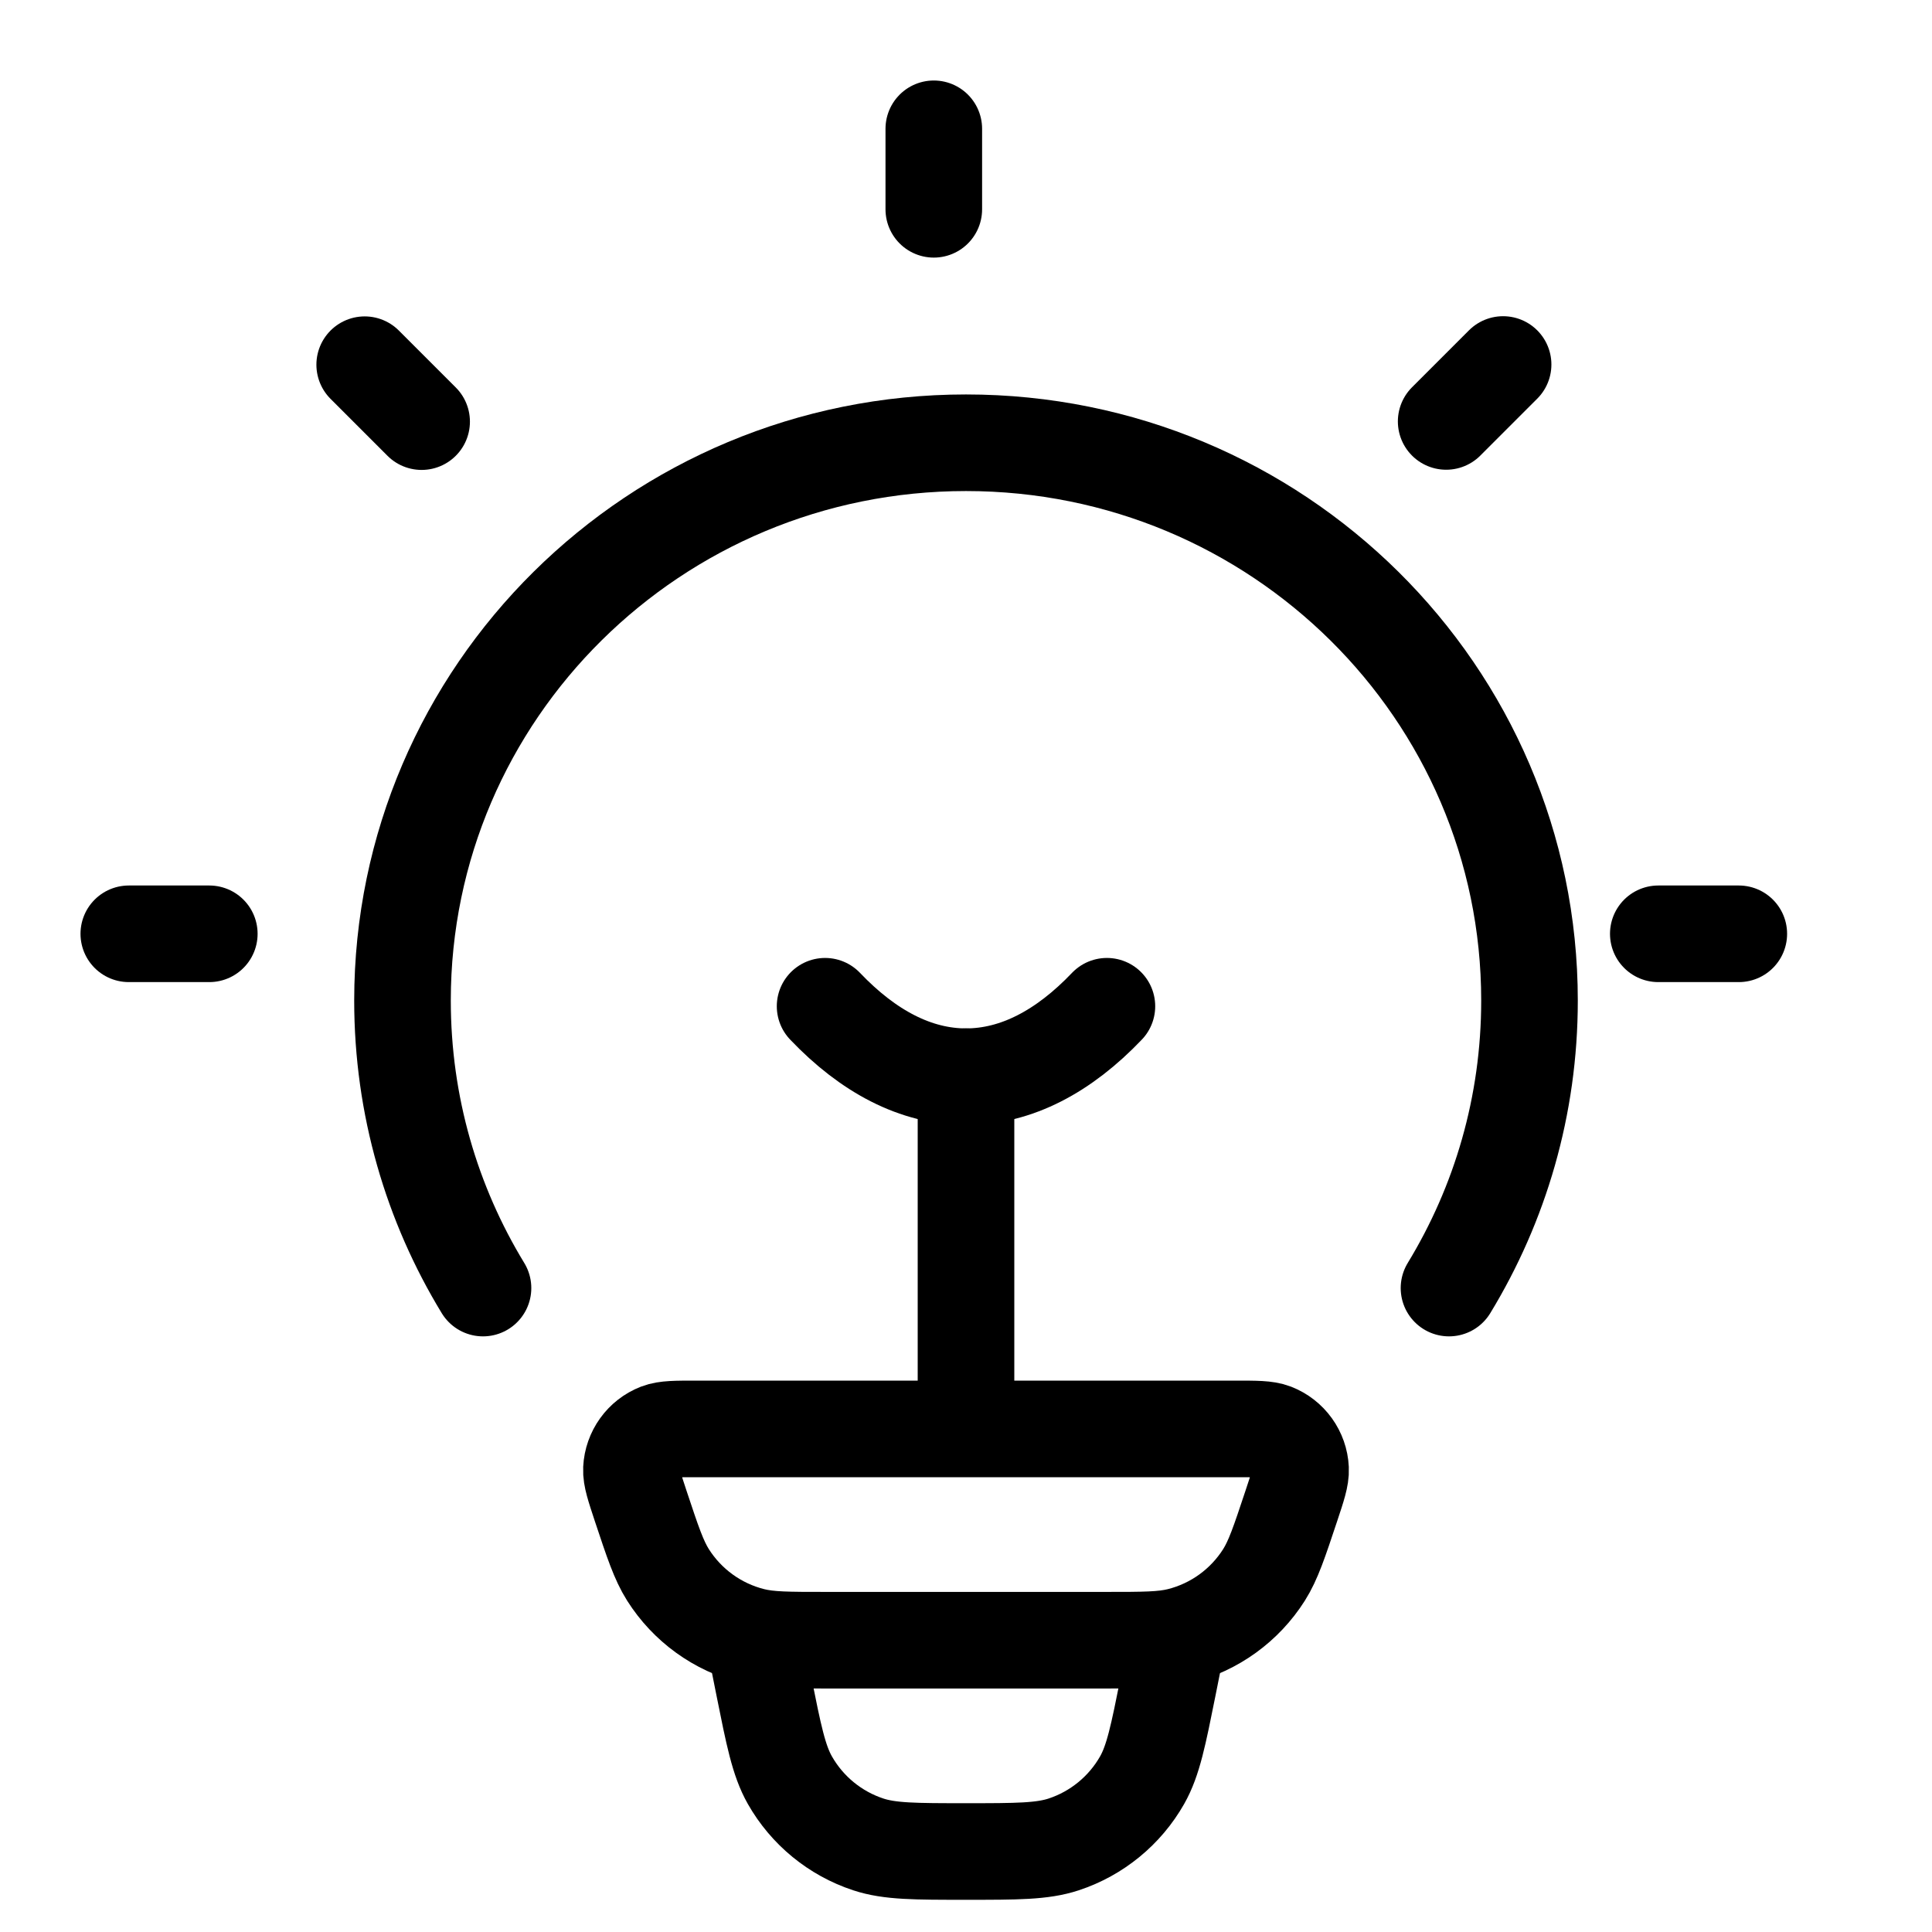 <svg width="30" height="30" viewBox="0 0 30 30" fill="none" xmlns="http://www.w3.org/2000/svg">
<path d="M7.5 20.001C6.706 18.697 6.25 17.17 6.25 15.537C6.25 10.753 10.168 6.875 15 6.875C19.832 6.875 23.75 10.753 23.75 15.537C23.75 17.17 23.294 18.697 22.5 20.001" stroke="black" stroke-width="1.5" stroke-linecap="round"/>
<path d="M17.188 15.625C16.518 16.328 15.778 16.719 15 16.719C14.222 16.719 13.482 16.328 12.812 15.625" stroke="black" stroke-width="1.5" stroke-linecap="round"/>
<path d="M9.95 23.389C9.85 23.086 9.799 22.935 9.805 22.812C9.818 22.553 9.981 22.326 10.222 22.232C10.336 22.188 10.495 22.188 10.813 22.188H19.187C19.505 22.188 19.664 22.188 19.778 22.232C20.019 22.326 20.183 22.553 20.195 22.812C20.201 22.935 20.151 23.086 20.05 23.389C19.864 23.948 19.771 24.227 19.628 24.454C19.328 24.928 18.858 25.268 18.315 25.404C18.055 25.469 17.762 25.469 17.174 25.469H12.825C12.238 25.469 11.945 25.469 11.685 25.404C11.142 25.268 10.672 24.928 10.372 24.454C10.229 24.227 10.136 23.948 9.95 23.389Z" stroke="black" stroke-width="1.5"/>
<path d="M18.281 25.469L18.14 26.176C17.985 26.949 17.908 27.336 17.735 27.642C17.467 28.114 17.032 28.47 16.517 28.64C16.183 28.75 15.789 28.75 15 28.75C14.211 28.75 13.817 28.75 13.483 28.64C12.967 28.47 12.533 28.114 12.265 27.642C12.092 27.336 12.015 26.949 11.86 26.176L11.719 25.469" stroke="black" stroke-width="1.5"/>
<path d="M15 21.641V16.719" stroke="black" stroke-width="1.5" stroke-linecap="round" stroke-linejoin="round"/>
<path d="M14.5 2V3.25" stroke="black" stroke-width="1.5" stroke-linecap="round" stroke-linejoin="round"/>
<path d="M27 14.5L25.75 14.5" stroke="black" stroke-width="1.5" stroke-linecap="round" stroke-linejoin="round"/>
<path d="M3.25 14.5L2 14.5" stroke="black" stroke-width="1.5" stroke-linecap="round" stroke-linejoin="round"/>
<path d="M23.34 5.66L22.456 6.544" stroke="black" stroke-width="1.5" stroke-linecap="round" stroke-linejoin="round"/>
<path d="M6.547 6.547L5.663 5.663" stroke="black" stroke-width="1.5" stroke-linecap="round" stroke-linejoin="round"/>
</svg>
